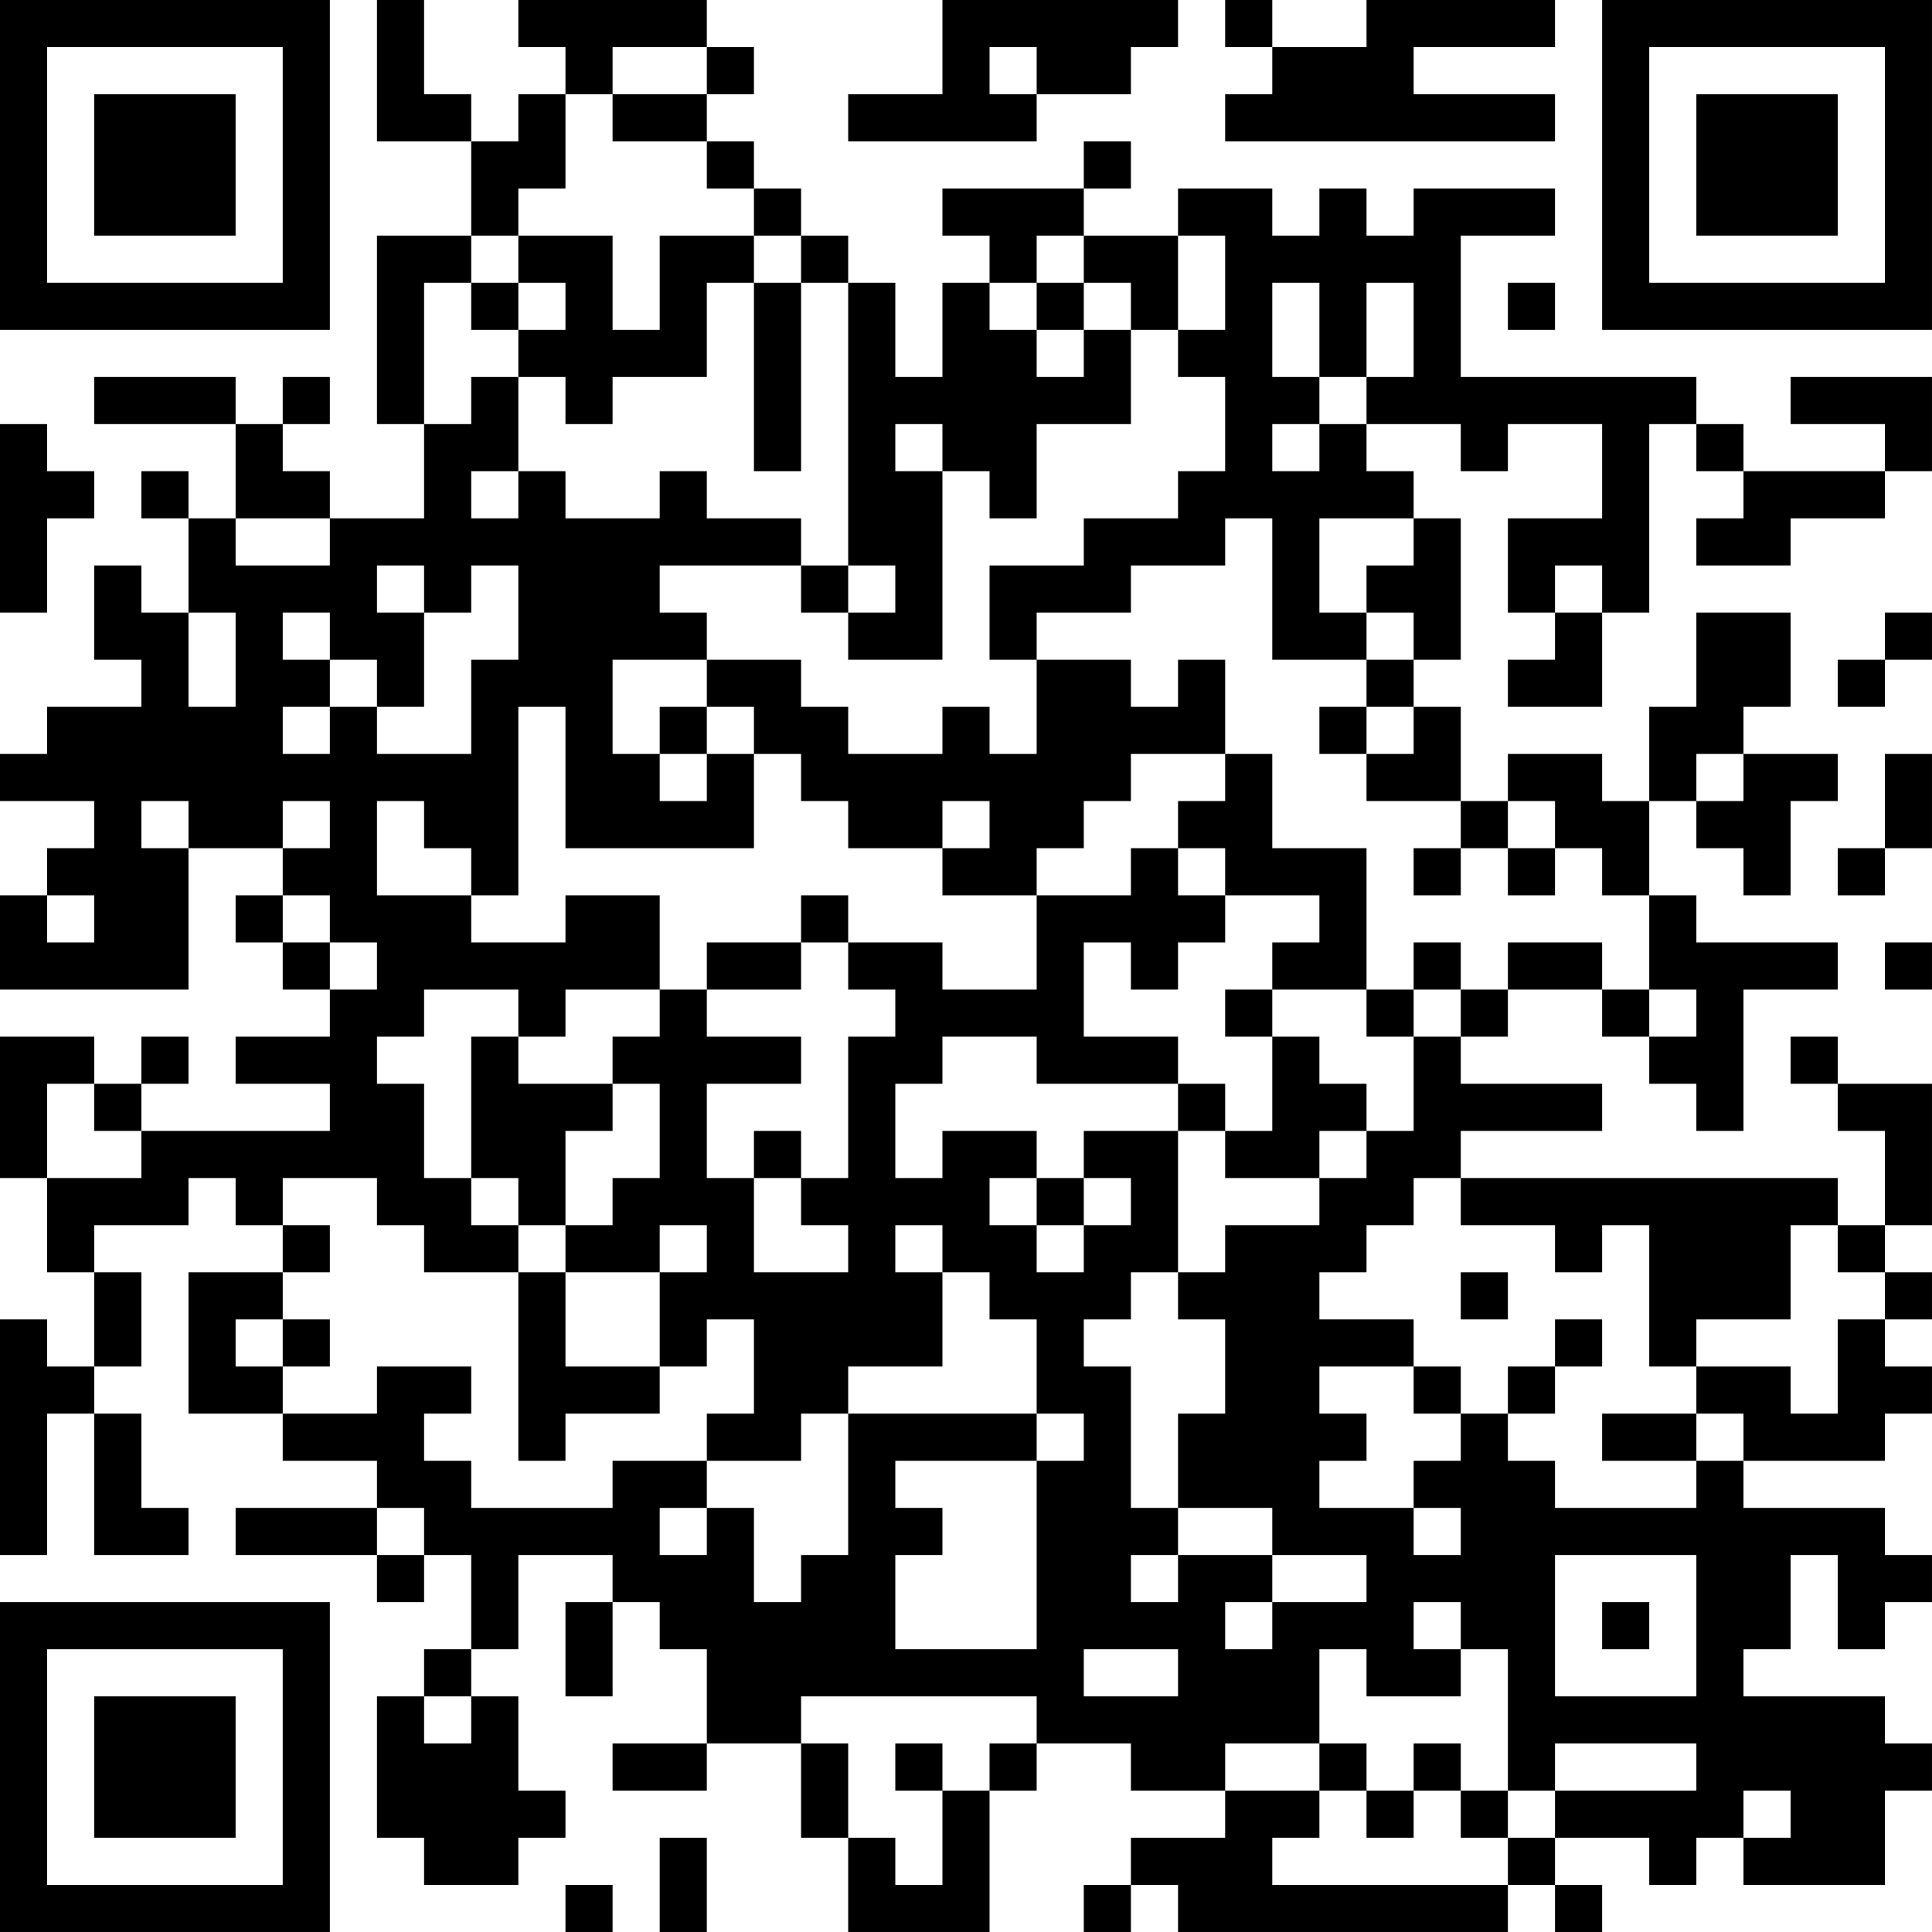 <?xml version="1.0" encoding="UTF-8"?>
<svg xmlns="http://www.w3.org/2000/svg" version="1.1" width="200" height="200" viewBox="0 0 200 200"><rect x="0" y="0" width="200" height="200" fill="#ffffff"/><g transform="scale(4.878)"><g transform="translate(0,0)"><path fill-rule="evenodd" d="M8 0L8 3L10 3L10 5L8 5L8 9L9 9L9 11L7 11L7 10L6 10L6 9L7 9L7 8L6 8L6 9L5 9L5 8L2 8L2 9L5 9L5 11L4 11L4 10L3 10L3 11L4 11L4 13L3 13L3 12L2 12L2 14L3 14L3 15L1 15L1 16L0 16L0 17L2 17L2 18L1 18L1 19L0 19L0 21L4 21L4 18L6 18L6 19L5 19L5 20L6 20L6 21L7 21L7 22L5 22L5 23L7 23L7 24L3 24L3 23L4 23L4 22L3 22L3 23L2 23L2 22L0 22L0 25L1 25L1 27L2 27L2 29L1 29L1 28L0 28L0 33L1 33L1 30L2 30L2 33L4 33L4 32L3 32L3 30L2 30L2 29L3 29L3 27L2 27L2 26L4 26L4 25L5 25L5 26L6 26L6 27L4 27L4 30L6 30L6 31L8 31L8 32L5 32L5 33L8 33L8 34L9 34L9 33L10 33L10 35L9 35L9 36L8 36L8 39L9 39L9 40L11 40L11 39L12 39L12 38L11 38L11 36L10 36L10 35L11 35L11 33L13 33L13 34L12 34L12 36L13 36L13 34L14 34L14 35L15 35L15 37L13 37L13 38L15 38L15 37L17 37L17 39L18 39L18 41L21 41L21 38L22 38L22 37L24 37L24 38L26 38L26 39L24 39L24 40L23 40L23 41L24 41L24 40L25 40L25 41L32 41L32 40L33 40L33 41L34 41L34 40L33 40L33 39L35 39L35 40L36 40L36 39L37 39L37 40L40 40L40 38L41 38L41 37L40 37L40 36L37 36L37 35L38 35L38 33L39 33L39 35L40 35L40 34L41 34L41 33L40 33L40 32L37 32L37 31L40 31L40 30L41 30L41 29L40 29L40 28L41 28L41 27L40 27L40 26L41 26L41 23L39 23L39 22L38 22L38 23L39 23L39 24L40 24L40 26L39 26L39 25L31 25L31 24L34 24L34 23L31 23L31 22L32 22L32 21L34 21L34 22L35 22L35 23L36 23L36 24L37 24L37 21L39 21L39 20L36 20L36 19L35 19L35 17L36 17L36 18L37 18L37 19L38 19L38 17L39 17L39 16L37 16L37 15L38 15L38 13L36 13L36 15L35 15L35 17L34 17L34 16L32 16L32 17L31 17L31 15L30 15L30 14L31 14L31 11L30 11L30 10L29 10L29 9L31 9L31 10L32 10L32 9L34 9L34 11L32 11L32 13L33 13L33 14L32 14L32 15L34 15L34 13L35 13L35 9L36 9L36 10L37 10L37 11L36 11L36 12L38 12L38 11L40 11L40 10L41 10L41 8L38 8L38 9L40 9L40 10L37 10L37 9L36 9L36 8L31 8L31 5L33 5L33 4L30 4L30 5L29 5L29 4L28 4L28 5L27 5L27 4L25 4L25 5L23 5L23 4L24 4L24 3L23 3L23 4L20 4L20 5L21 5L21 6L20 6L20 8L19 8L19 6L18 6L18 5L17 5L17 4L16 4L16 3L15 3L15 2L16 2L16 1L15 1L15 0L11 0L11 1L12 1L12 2L11 2L11 3L10 3L10 2L9 2L9 0ZM20 0L20 2L18 2L18 3L22 3L22 2L24 2L24 1L25 1L25 0ZM26 0L26 1L27 1L27 2L26 2L26 3L33 3L33 2L30 2L30 1L33 1L33 0L29 0L29 1L27 1L27 0ZM13 1L13 2L12 2L12 4L11 4L11 5L10 5L10 6L9 6L9 9L10 9L10 8L11 8L11 10L10 10L10 11L11 11L11 10L12 10L12 11L14 11L14 10L15 10L15 11L17 11L17 12L14 12L14 13L15 13L15 14L13 14L13 16L14 16L14 17L15 17L15 16L16 16L16 18L12 18L12 15L11 15L11 19L10 19L10 18L9 18L9 17L8 17L8 19L10 19L10 20L12 20L12 19L14 19L14 21L12 21L12 22L11 22L11 21L9 21L9 22L8 22L8 23L9 23L9 25L10 25L10 26L11 26L11 27L9 27L9 26L8 26L8 25L6 25L6 26L7 26L7 27L6 27L6 28L5 28L5 29L6 29L6 30L8 30L8 29L10 29L10 30L9 30L9 31L10 31L10 32L13 32L13 31L15 31L15 32L14 32L14 33L15 33L15 32L16 32L16 34L17 34L17 33L18 33L18 30L22 30L22 31L19 31L19 32L20 32L20 33L19 33L19 35L22 35L22 31L23 31L23 30L22 30L22 28L21 28L21 27L20 27L20 26L19 26L19 27L20 27L20 29L18 29L18 30L17 30L17 31L15 31L15 30L16 30L16 28L15 28L15 29L14 29L14 27L15 27L15 26L14 26L14 27L12 27L12 26L13 26L13 25L14 25L14 23L13 23L13 22L14 22L14 21L15 21L15 22L17 22L17 23L15 23L15 25L16 25L16 27L18 27L18 26L17 26L17 25L18 25L18 22L19 22L19 21L18 21L18 20L20 20L20 21L22 21L22 19L24 19L24 18L25 18L25 19L26 19L26 20L25 20L25 21L24 21L24 20L23 20L23 22L25 22L25 23L22 23L22 22L20 22L20 23L19 23L19 25L20 25L20 24L22 24L22 25L21 25L21 26L22 26L22 27L23 27L23 26L24 26L24 25L23 25L23 24L25 24L25 27L24 27L24 28L23 28L23 29L24 29L24 32L25 32L25 33L24 33L24 34L25 34L25 33L27 33L27 34L26 34L26 35L27 35L27 34L29 34L29 33L27 33L27 32L25 32L25 30L26 30L26 28L25 28L25 27L26 27L26 26L28 26L28 25L29 25L29 24L30 24L30 22L31 22L31 21L32 21L32 20L34 20L34 21L35 21L35 22L36 22L36 21L35 21L35 19L34 19L34 18L33 18L33 17L32 17L32 18L31 18L31 17L29 17L29 16L30 16L30 15L29 15L29 14L30 14L30 13L29 13L29 12L30 12L30 11L28 11L28 13L29 13L29 14L27 14L27 11L26 11L26 12L24 12L24 13L22 13L22 14L21 14L21 12L23 12L23 11L25 11L25 10L26 10L26 8L25 8L25 7L26 7L26 5L25 5L25 7L24 7L24 6L23 6L23 5L22 5L22 6L21 6L21 7L22 7L22 8L23 8L23 7L24 7L24 9L22 9L22 11L21 11L21 10L20 10L20 9L19 9L19 10L20 10L20 14L18 14L18 13L19 13L19 12L18 12L18 6L17 6L17 5L16 5L16 4L15 4L15 3L13 3L13 2L15 2L15 1ZM21 1L21 2L22 2L22 1ZM11 5L11 6L10 6L10 7L11 7L11 8L12 8L12 9L13 9L13 8L15 8L15 6L16 6L16 10L17 10L17 6L16 6L16 5L14 5L14 7L13 7L13 5ZM11 6L11 7L12 7L12 6ZM22 6L22 7L23 7L23 6ZM27 6L27 8L28 8L28 9L27 9L27 10L28 10L28 9L29 9L29 8L30 8L30 6L29 6L29 8L28 8L28 6ZM32 6L32 7L33 7L33 6ZM0 9L0 13L1 13L1 11L2 11L2 10L1 10L1 9ZM5 11L5 12L7 12L7 11ZM8 12L8 13L9 13L9 15L8 15L8 14L7 14L7 13L6 13L6 14L7 14L7 15L6 15L6 16L7 16L7 15L8 15L8 16L10 16L10 14L11 14L11 12L10 12L10 13L9 13L9 12ZM17 12L17 13L18 13L18 12ZM33 12L33 13L34 13L34 12ZM4 13L4 15L5 15L5 13ZM40 13L40 14L39 14L39 15L40 15L40 14L41 14L41 13ZM15 14L15 15L14 15L14 16L15 16L15 15L16 15L16 16L17 16L17 17L18 17L18 18L20 18L20 19L22 19L22 18L23 18L23 17L24 17L24 16L26 16L26 17L25 17L25 18L26 18L26 19L28 19L28 20L27 20L27 21L26 21L26 22L27 22L27 24L26 24L26 23L25 23L25 24L26 24L26 25L28 25L28 24L29 24L29 23L28 23L28 22L27 22L27 21L29 21L29 22L30 22L30 21L31 21L31 20L30 20L30 21L29 21L29 18L27 18L27 16L26 16L26 14L25 14L25 15L24 15L24 14L22 14L22 16L21 16L21 15L20 15L20 16L18 16L18 15L17 15L17 14ZM28 15L28 16L29 16L29 15ZM36 16L36 17L37 17L37 16ZM40 16L40 18L39 18L39 19L40 19L40 18L41 18L41 16ZM3 17L3 18L4 18L4 17ZM6 17L6 18L7 18L7 17ZM20 17L20 18L21 18L21 17ZM30 18L30 19L31 19L31 18ZM32 18L32 19L33 19L33 18ZM1 19L1 20L2 20L2 19ZM6 19L6 20L7 20L7 21L8 21L8 20L7 20L7 19ZM17 19L17 20L15 20L15 21L17 21L17 20L18 20L18 19ZM40 20L40 21L41 21L41 20ZM10 22L10 25L11 25L11 26L12 26L12 24L13 24L13 23L11 23L11 22ZM1 23L1 25L3 25L3 24L2 24L2 23ZM16 24L16 25L17 25L17 24ZM22 25L22 26L23 26L23 25ZM30 25L30 26L29 26L29 27L28 27L28 28L30 28L30 29L28 29L28 30L29 30L29 31L28 31L28 32L30 32L30 33L31 33L31 32L30 32L30 31L31 31L31 30L32 30L32 31L33 31L33 32L36 32L36 31L37 31L37 30L36 30L36 29L38 29L38 30L39 30L39 28L40 28L40 27L39 27L39 26L38 26L38 28L36 28L36 29L35 29L35 26L34 26L34 27L33 27L33 26L31 26L31 25ZM11 27L11 31L12 31L12 30L14 30L14 29L12 29L12 27ZM31 27L31 28L32 28L32 27ZM6 28L6 29L7 29L7 28ZM33 28L33 29L32 29L32 30L33 30L33 29L34 29L34 28ZM30 29L30 30L31 30L31 29ZM34 30L34 31L36 31L36 30ZM8 32L8 33L9 33L9 32ZM33 33L33 36L36 36L36 33ZM30 34L30 35L31 35L31 36L29 36L29 35L28 35L28 37L26 37L26 38L28 38L28 39L27 39L27 40L32 40L32 39L33 39L33 38L36 38L36 37L33 37L33 38L32 38L32 35L31 35L31 34ZM34 34L34 35L35 35L35 34ZM23 35L23 36L25 36L25 35ZM9 36L9 37L10 37L10 36ZM17 36L17 37L18 37L18 39L19 39L19 40L20 40L20 38L21 38L21 37L22 37L22 36ZM19 37L19 38L20 38L20 37ZM28 37L28 38L29 38L29 39L30 39L30 38L31 38L31 39L32 39L32 38L31 38L31 37L30 37L30 38L29 38L29 37ZM37 38L37 39L38 39L38 38ZM14 39L14 41L15 41L15 39ZM12 40L12 41L13 41L13 40ZM0 0L0 7L7 7L7 0ZM1 1L1 6L6 6L6 1ZM2 2L2 5L5 5L5 2ZM34 0L34 7L41 7L41 0ZM35 1L35 6L40 6L40 1ZM36 2L36 5L39 5L39 2ZM0 34L0 41L7 41L7 34ZM1 35L1 40L6 40L6 35ZM2 36L2 39L5 39L5 36Z" fill="#000000"/></g></g></svg>
